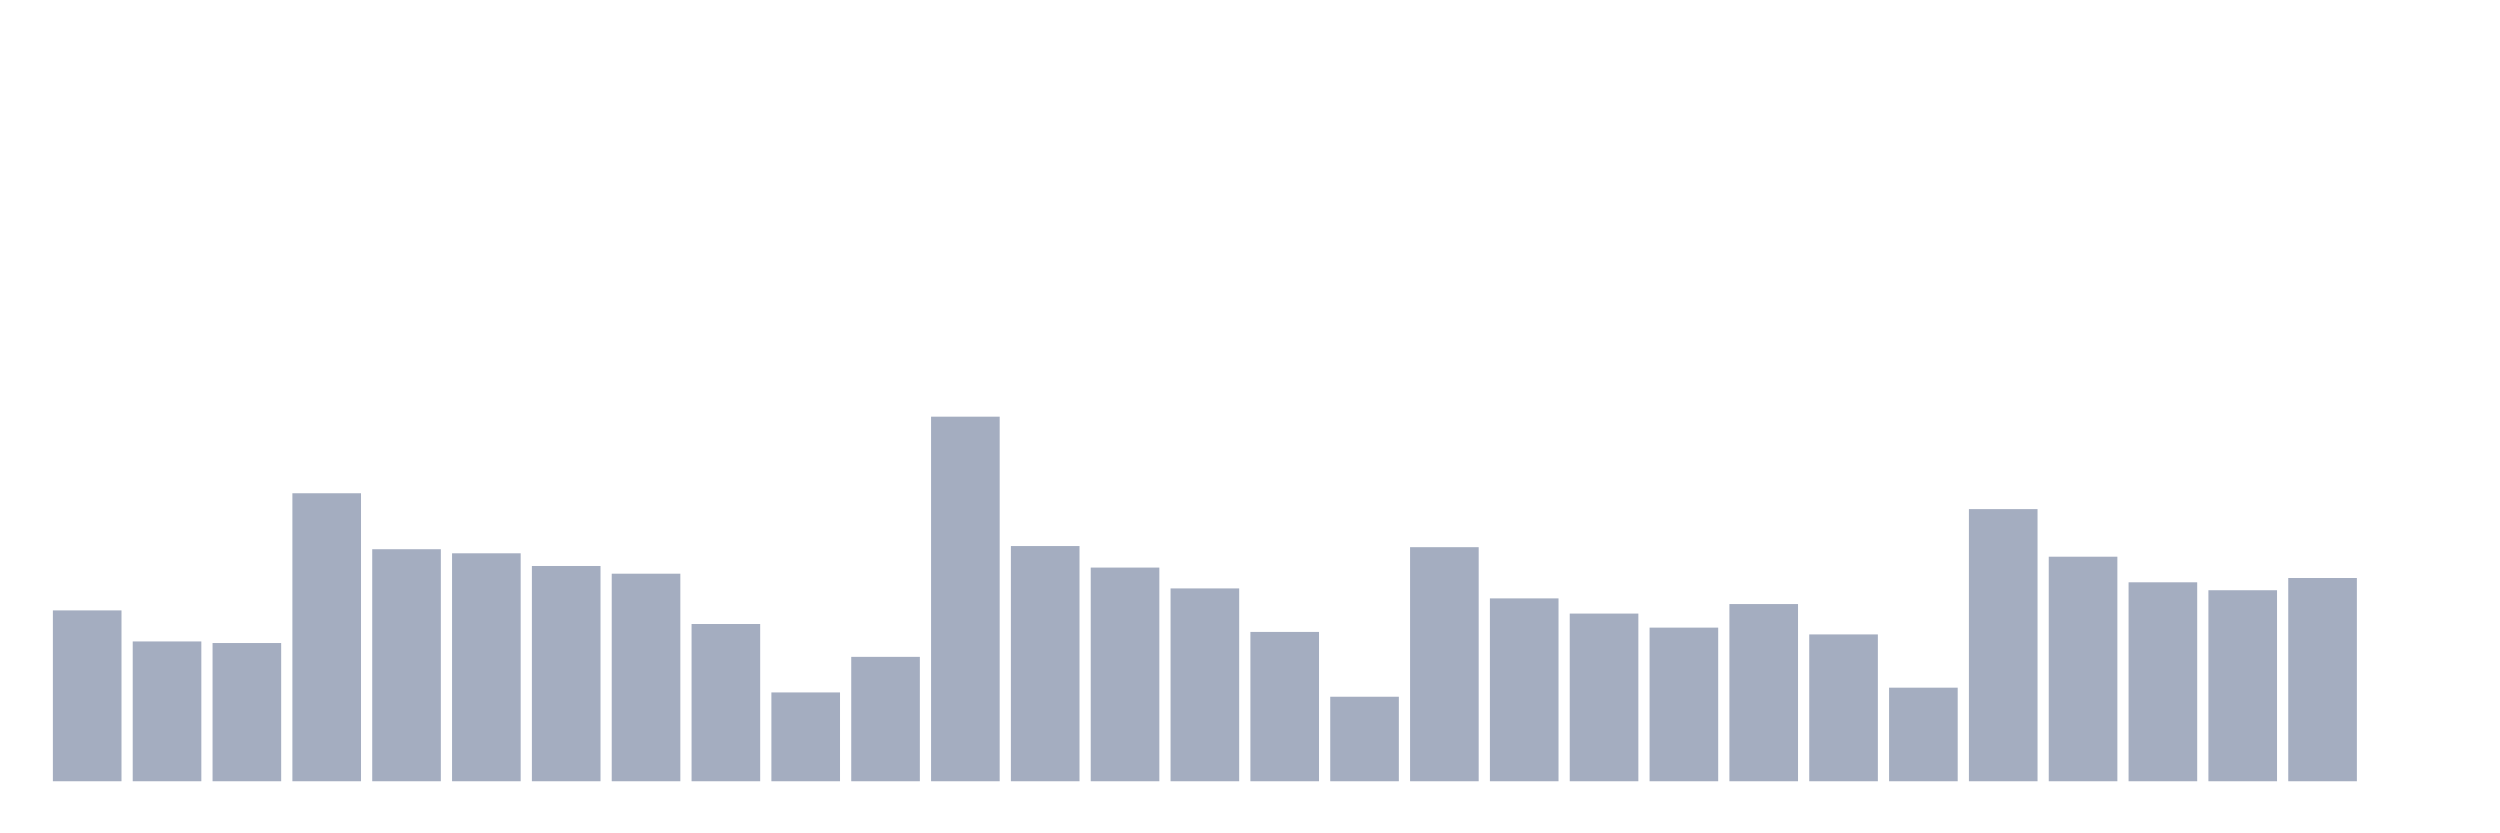 <svg xmlns="http://www.w3.org/2000/svg" viewBox="0 0 480 160"><g transform="translate(10,10)"><rect class="bar" x="0.153" width="13.175" y="107.197" height="32.803" fill="rgb(164,173,192)"></rect><rect class="bar" x="15.482" width="13.175" y="113.157" height="26.843" fill="rgb(164,173,192)"></rect><rect class="bar" x="30.81" width="13.175" y="113.462" height="26.538" fill="rgb(164,173,192)"></rect><rect class="bar" x="46.138" width="13.175" y="84.705" height="55.295" fill="rgb(164,173,192)"></rect><rect class="bar" x="61.466" width="13.175" y="95.451" height="44.549" fill="rgb(164,173,192)"></rect><rect class="bar" x="76.794" width="13.175" y="96.234" height="43.766" fill="rgb(164,173,192)"></rect><rect class="bar" x="92.123" width="13.175" y="98.67" height="41.33" fill="rgb(164,173,192)"></rect><rect class="bar" x="107.451" width="13.175" y="100.149" height="39.851" fill="rgb(164,173,192)"></rect><rect class="bar" x="122.779" width="13.175" y="109.807" height="30.193" fill="rgb(164,173,192)"></rect><rect class="bar" x="138.107" width="13.175" y="122.946" height="17.054" fill="rgb(164,173,192)"></rect><rect class="bar" x="153.436" width="13.175" y="116.116" height="23.884" fill="rgb(164,173,192)"></rect><rect class="bar" x="168.764" width="13.175" y="70" height="70" fill="rgb(164,173,192)"></rect><rect class="bar" x="184.092" width="13.175" y="94.842" height="45.158" fill="rgb(164,173,192)"></rect><rect class="bar" x="199.42" width="13.175" y="98.975" height="41.025" fill="rgb(164,173,192)"></rect><rect class="bar" x="214.748" width="13.175" y="102.977" height="37.023" fill="rgb(164,173,192)"></rect><rect class="bar" x="230.077" width="13.175" y="111.33" height="28.67" fill="rgb(164,173,192)"></rect><rect class="bar" x="245.405" width="13.175" y="123.773" height="16.227" fill="rgb(164,173,192)"></rect><rect class="bar" x="260.733" width="13.175" y="95.059" height="44.941" fill="rgb(164,173,192)"></rect><rect class="bar" x="276.061" width="13.175" y="104.891" height="35.109" fill="rgb(164,173,192)"></rect><rect class="bar" x="291.39" width="13.175" y="107.806" height="32.194" fill="rgb(164,173,192)"></rect><rect class="bar" x="306.718" width="13.175" y="110.503" height="29.497" fill="rgb(164,173,192)"></rect><rect class="bar" x="322.046" width="13.175" y="105.979" height="34.021" fill="rgb(164,173,192)"></rect><rect class="bar" x="337.374" width="13.175" y="111.809" height="28.191" fill="rgb(164,173,192)"></rect><rect class="bar" x="352.702" width="13.175" y="122.032" height="17.968" fill="rgb(164,173,192)"></rect><rect class="bar" x="368.031" width="13.175" y="87.75" height="52.25" fill="rgb(164,173,192)"></rect><rect class="bar" x="383.359" width="13.175" y="96.886" height="43.114" fill="rgb(164,173,192)"></rect><rect class="bar" x="398.687" width="13.175" y="101.802" height="38.198" fill="rgb(164,173,192)"></rect><rect class="bar" x="414.015" width="13.175" y="103.325" height="36.675" fill="rgb(164,173,192)"></rect><rect class="bar" x="429.344" width="13.175" y="100.976" height="39.024" fill="rgb(164,173,192)"></rect><rect class="bar" x="444.672" width="13.175" y="140" height="0" fill="rgb(164,173,192)"></rect></g></svg>